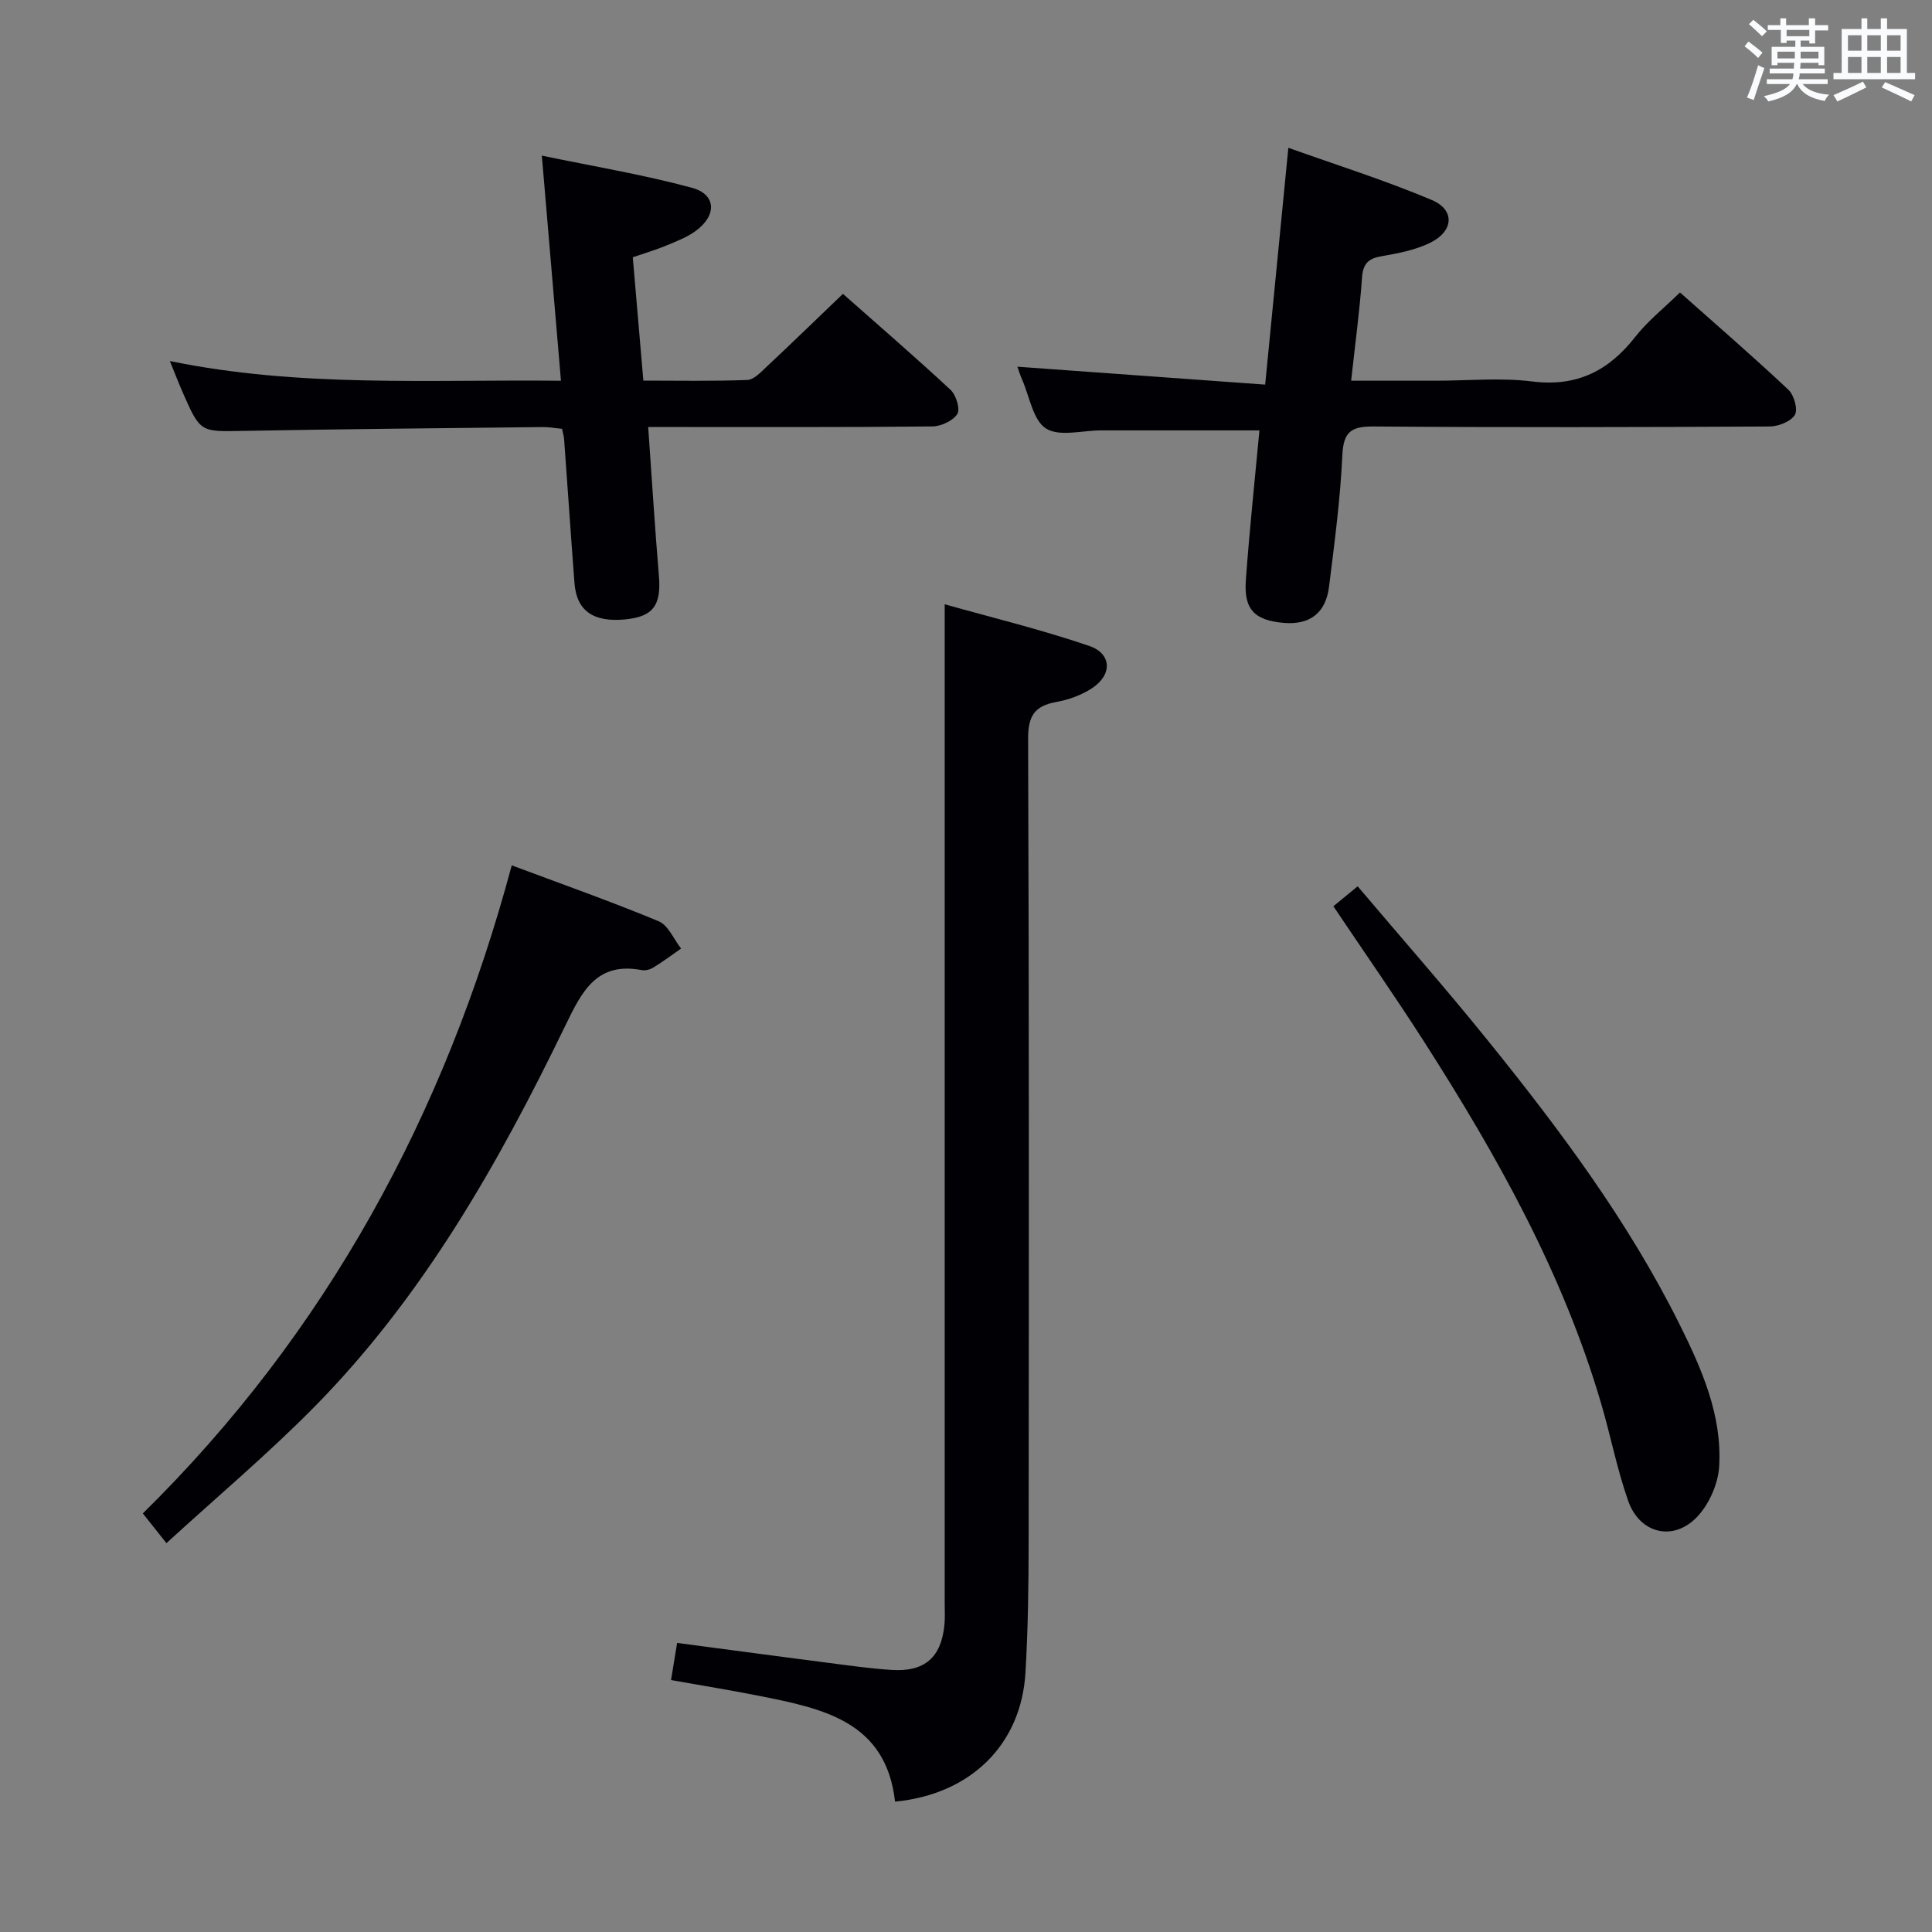 <svg enable-background="new 0 0 400 400" viewBox="0 0 400 400" xmlns="http://www.w3.org/2000/svg"><rect x="0" y="0" width="400" height="400" fill="#808080" stroke="none"/><g fill="#010105"><path d="m195.59 125.11c9.75 2.75 19.99 5.23 29.92 8.62 4.71 1.61 4.8 5.98.59 8.75-2.16 1.42-4.8 2.39-7.36 2.85-4.52.81-5.9 2.85-5.88 7.64.21 55.47.16 110.94.11 166.41-.01 8.98-.13 17.97-.66 26.93-.87 14.89-11.35 25.2-27 26.7-1.86-16.59-14.88-19.25-27.88-21.85-6-1.2-12.04-2.17-18.5-3.32.42-2.57.81-4.94 1.26-7.69 10.6 1.4 21.04 2.8 31.5 4.15 4.28.55 8.57 1.16 12.88 1.44 6.84.45 10.29-2.56 10.96-9.29.15-1.49.06-3 .06-4.49 0-60.63 0-121.27 0-181.9 0-7.96 0-15.91 0-24.95z"/><path d="m260.75 89.11c-11.26 0-22.03 0-32.8 0-3.88 0-8.61 1.36-11.38-.39-2.69-1.7-3.4-6.58-4.93-10.08-.46-1.04-.79-2.13-1-2.72 16.79 1.22 33.6 2.43 51.3 3.71 1.63-16.66 3.16-32.27 4.8-49.03 9.79 3.5 19.94 6.69 29.7 10.81 4.86 2.05 4.54 6.49-.37 8.87-3.07 1.49-6.6 2.18-10 2.76-2.78.48-3.88 1.54-4.08 4.47-.49 6.91-1.43 13.78-2.25 21.31h17.55c6.66 0 13.41-.66 19.97.16 9.25 1.15 15.83-2.23 21.34-9.28 2.54-3.24 5.87-5.87 9.22-9.15 7.44 6.61 15.08 13.22 22.43 20.12 1.18 1.1 2.03 4.1 1.36 5.22-.83 1.38-3.4 2.4-5.23 2.41-27.32.15-54.64.21-81.96 0-4.63-.04-6.28 1.05-6.5 5.95-.42 9.11-1.63 18.19-2.76 27.25-.68 5.43-3.99 7.89-9.26 7.47-6.15-.5-8.41-2.76-7.96-8.87.74-10.23 1.83-20.46 2.81-30.99z"/><path d="m116.14 78.83c-1.34-15.75-2.59-30.58-3.96-46.61 10.53 2.19 20.93 3.92 31.06 6.65 5.05 1.36 5.22 5.7.83 8.92-1.83 1.35-4.07 2.19-6.2 3.08-2.13.88-4.35 1.53-6.86 2.39.72 8.43 1.43 16.68 2.19 25.54 7.29 0 14.4.14 21.51-.13 1.36-.05 2.79-1.59 3.96-2.69 5.2-4.87 10.31-9.84 15.85-15.14 7.22 6.39 14.88 12.99 22.28 19.87 1.15 1.07 2.05 4.01 1.4 5.01-.92 1.42-3.38 2.55-5.19 2.57-17.49.19-34.98.11-52.47.12-1.96 0-3.92 0-6.34 0 .76 10.72 1.38 20.79 2.22 30.84.51 6.05-1.17 8.42-6.95 8.99-6.61.65-10.09-1.77-10.53-7.51-.76-9.94-1.42-19.89-2.15-29.84-.05-.63-.25-1.25-.43-2.11-1.4-.13-2.7-.38-3.99-.36-20.64.23-41.28.41-61.91.79-8.95.17-8.96.37-12.56-7.8-.86-1.95-1.62-3.93-2.73-6.66 26.97 5.54 53.53 3.78 80.97 4.08z"/><path d="m34.46 319.49c-2.16-2.71-3.28-4.13-4.89-6.15 37.99-37.4 62.57-82.6 76.38-134.18 10.65 3.99 20.65 7.51 30.43 11.58 1.98.83 3.11 3.71 4.63 5.65-1.9 1.32-3.76 2.71-5.73 3.92-.67.41-1.65.69-2.4.54-9.3-1.77-12.36 4.33-15.76 11.34-13.89 28.69-29.56 56.34-52.18 79.24-9.54 9.66-19.97 18.44-30.48 28.06z"/><path d="m276.06 187.63c1.7-1.4 3.09-2.53 5.03-4.13 9.04 10.68 18.15 21.03 26.8 31.74 14.95 18.5 29.19 37.54 39.84 58.94 4.59 9.22 8.82 18.81 8.21 29.38-.21 3.62-2.06 7.84-4.55 10.47-4.92 5.2-11.89 3.51-14.28-3.26-2.31-6.55-3.63-13.44-5.59-20.12-7.93-27.05-21.55-51.34-36.62-74.89-5.99-9.36-12.36-18.48-18.84-28.13z"/></g><path d="m361.2 9.6.8-1c.9.7 1.9 1.4 2.9 2.3l-.9 1.1c-1-1-2-1.8-2.8-2.4zm.5 10.6c.9-2.1 1.6-4.3 2.3-6.7.4.2.8.4 1.3.6-.7 2.1-1.5 4.3-2.2 6.6zm.4-15.2.9-.9c1 .8 2 1.6 2.8 2.4l-1 1c-.9-.9-1.8-1.7-2.7-2.5zm12.5-1.2h1.2v1.4h2.7v1.1h-2.7v2.7h-1.2v-.6h-1.8v1.3h4.9v3.8h-1.2v-.5h-3.7c0 .4-.1.9-.1 1.2h5.1v1h-5.2c0 .5-.1.9-.2 1.2h6v1h-5.2c1.1 1.3 2.9 2 5.5 2.2-.4.4-.7.8-.9 1.3-2.9-.5-4.8-1.6-5.7-3.5h-.1c-.8 1.7-2.7 2.9-5.9 3.6-.2-.4-.6-.8-.9-1.1 2.8-.6 4.6-1.4 5.4-2.5h-4.8v-1h5.3c.1-.3.2-.7.2-1.2h-4.9v-1h5c0-.4 0-.8.1-1.2h-3.5v.5h-1.2v-3.8h4.9v-1.3h-1.8v.5h-1.2v-2.7h-2.7v-1h2.6v-1.4h1.2v1.4h4.7v-1.4zm-6.6 8.3h3.6c0-.4 0-.9 0-1.4h-3.6zm1.9-4.6h4.7v-1.3h-4.7zm6.6 3.2h-3.7v1.4h3.7z" fill="#fafbfc"/><path d="m385.3 3.8h1.3v2.2h2.8v-2.2h1.3v2.2h4.1v9.1h1.7v1.3h-16.9v-1.3h1.7v-9.1h4.1v-2.2zm.4 13.1.7 1.2c-1.8.9-3.8 1.9-6 2.9-.2-.4-.5-.8-.8-1.3 2.3-1 4.3-1.9 6.1-2.8zm-3.1-6.4h2.8v-3.2h-2.8zm0 4.6h2.8v-3.3h-2.8zm4-4.6h2.8v-3.2h-2.8zm0 4.6h2.8v-3.3h-2.8zm3.7 1.9c2.1.9 4.1 1.8 6.1 2.7l-.7 1.3c-2.2-1.1-4.2-2-6.1-2.9zm3.2-9.7h-2.8v3.2h2.8zm-2.8 7.8h2.8v-3.3h-2.8z" fill="#fafbfc"/></svg>
